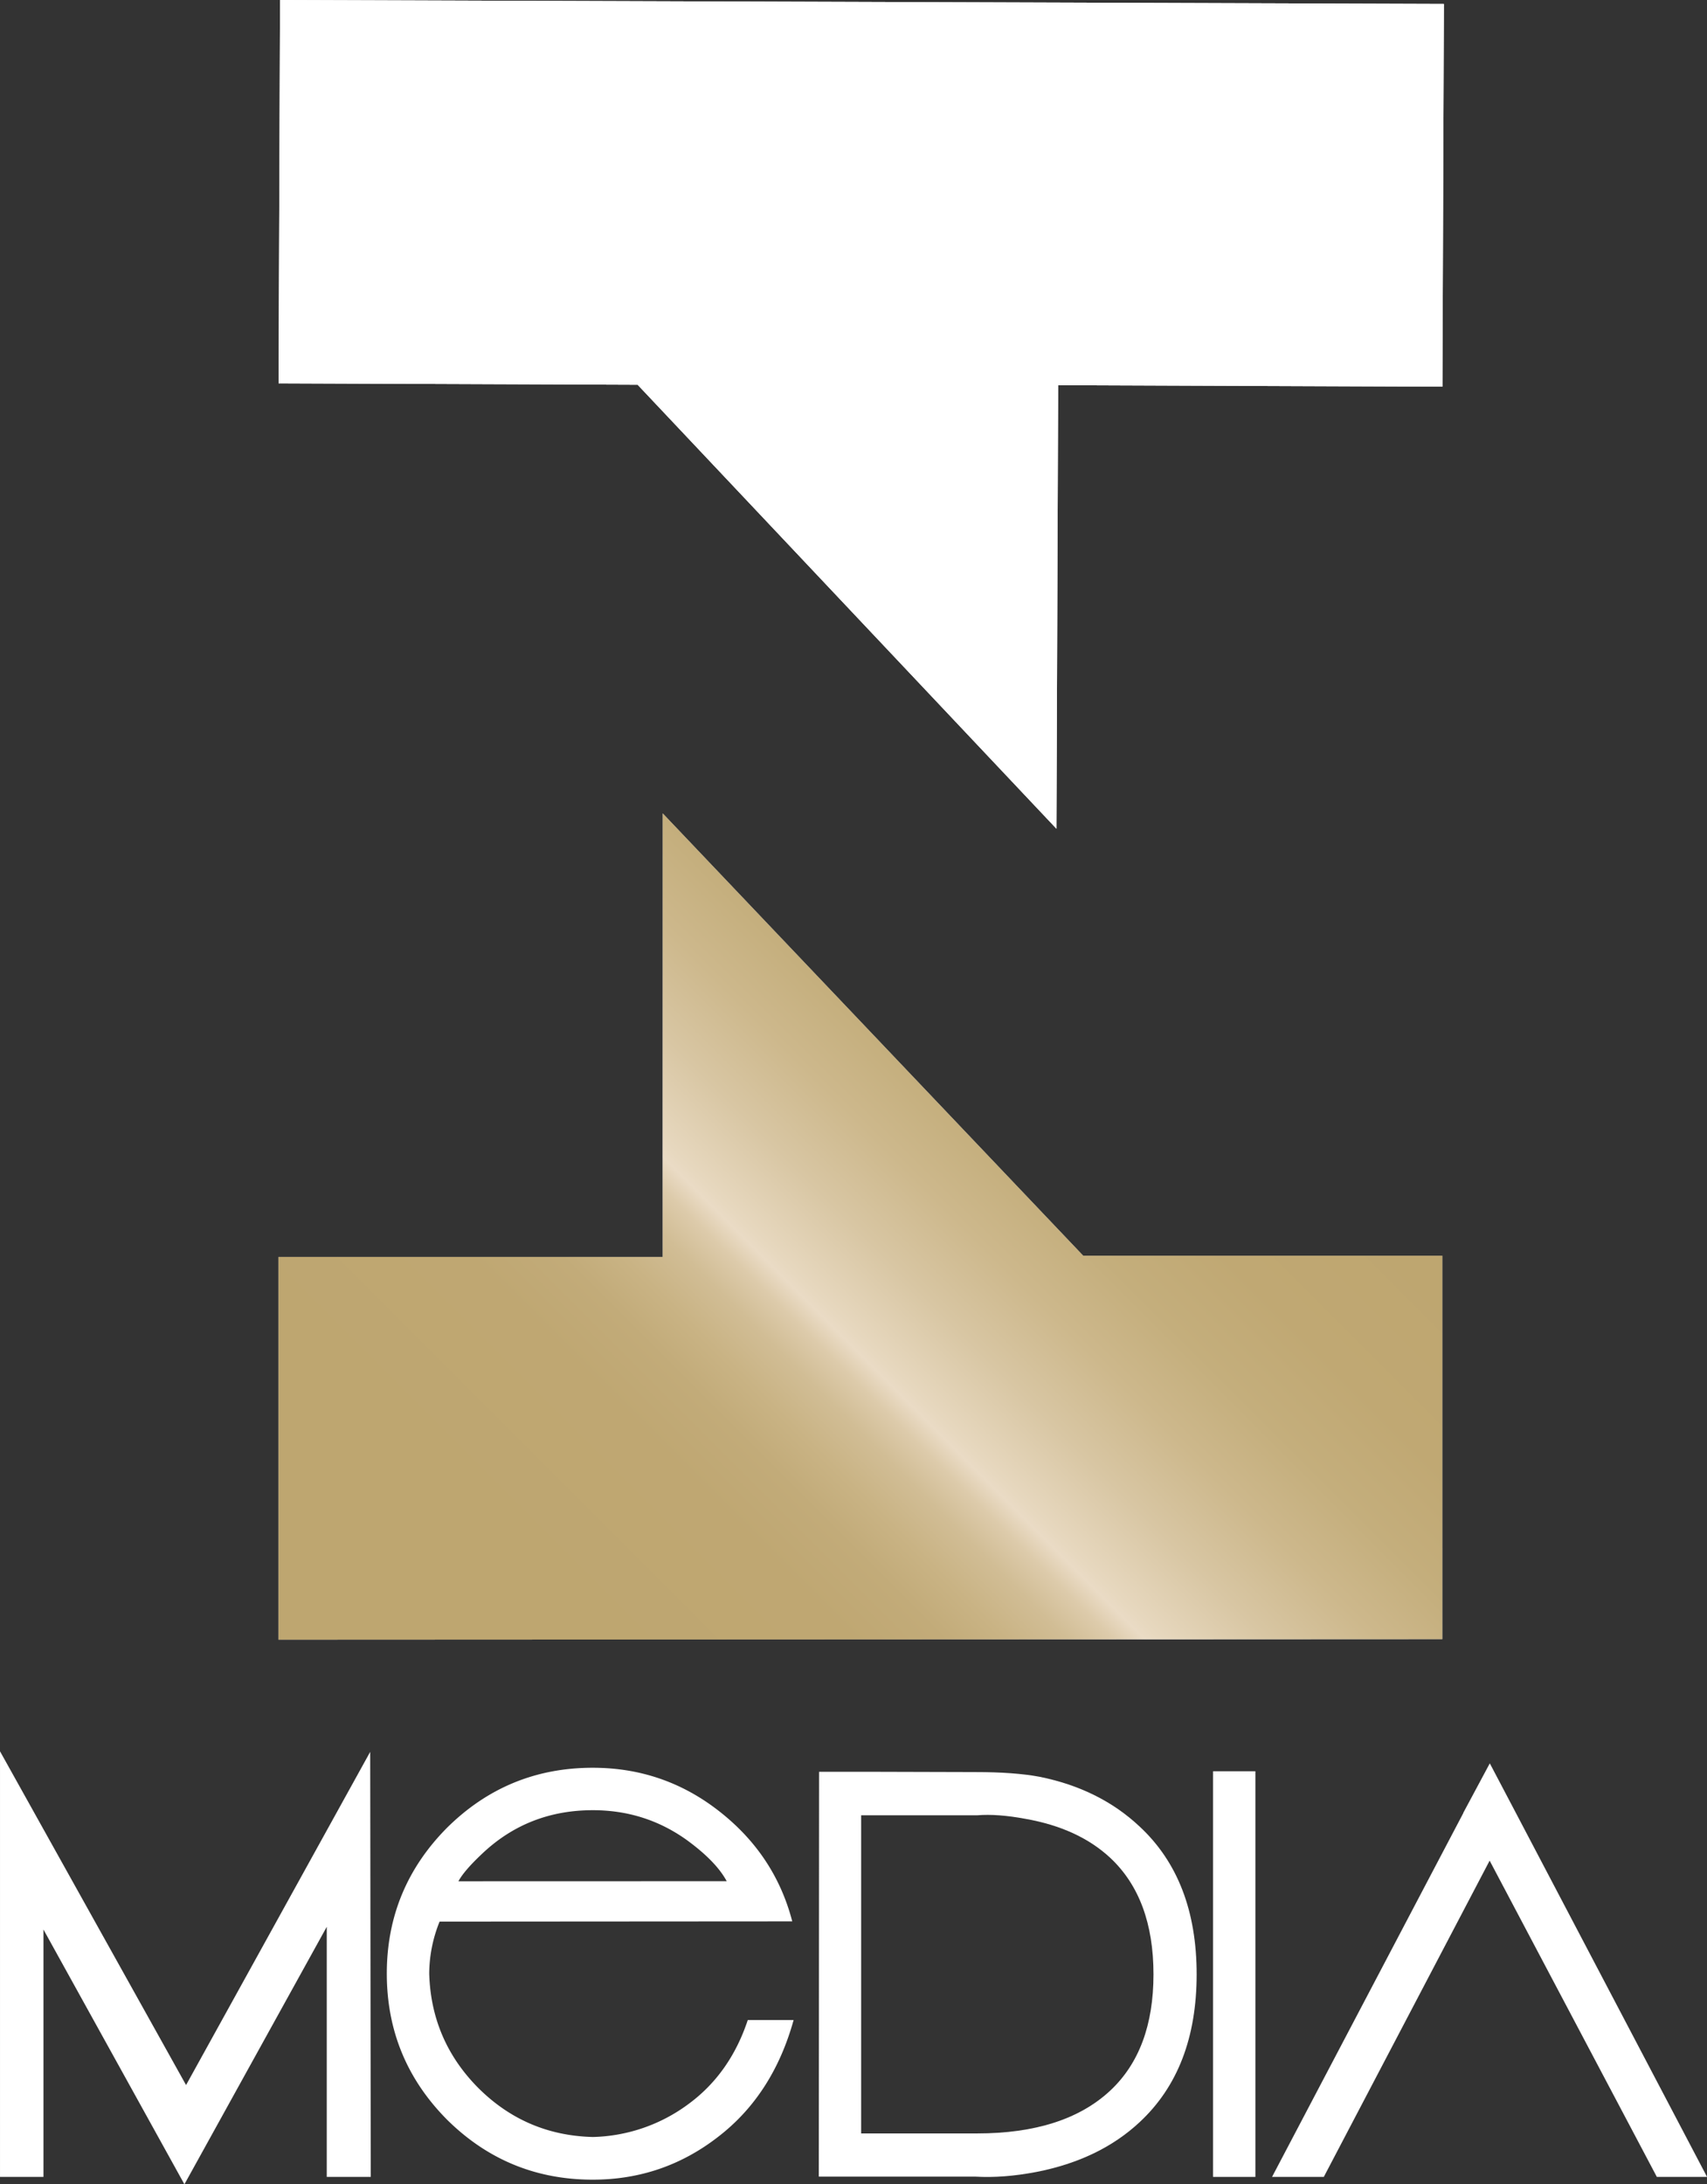 <svg xmlns="http://www.w3.org/2000/svg" xmlns:xlink="http://www.w3.org/1999/xlink" viewBox="0 0 1563.76 2000"><rect x="0" y="0" width="1563.76" height="2000" fill="#333333" stroke="none"/><defs><style>.cls-1{fill:#fff;}.cls-2{fill:url(#linear-gradient);}.cls-3{fill:url(#linear-gradient-3);}</style><linearGradient id="linear-gradient" x1="420.39" y1="1666.62" x2="1129.23" y2="957.78" gradientUnits="userSpaceOnUse"><stop offset="0.2" stop-color="#878787"/><stop offset="0.38" stop-color="#898989"/><stop offset="0.45" stop-color="#909090"/><stop offset="0.49" stop-color="#9b9b9b"/><stop offset="0.53" stop-color="#acacac"/><stop offset="0.56" stop-color="#c2c2c2"/><stop offset="0.56" stop-color="#c6c6c6"/><stop offset="0.6" stop-color="#bababa"/><stop offset="0.67" stop-color="#a3a3a3"/><stop offset="0.75" stop-color="#939393"/><stop offset="0.85" stop-color="#8a8a8a"/><stop offset="0.98" stop-color="#878787"/></linearGradient><linearGradient id="linear-gradient-3" x1="420.39" y1="1666.62" x2="1129.23" y2="957.78" gradientUnits="userSpaceOnUse"><stop offset="0.2" stop-color="#bea670"/><stop offset="0.37" stop-color="#bfa772"/><stop offset="0.43" stop-color="#c2ab79"/><stop offset="0.47" stop-color="#c9b384"/><stop offset="0.51" stop-color="#d1bd95"/><stop offset="0.54" stop-color="#ddcbab"/><stop offset="0.56" stop-color="#eadbc5"/><stop offset="0.57" stop-color="#e7d8bf"/><stop offset="0.64" stop-color="#d8c6a3"/><stop offset="0.71" stop-color="#cdb88c"/><stop offset="0.78" stop-color="#c4ae7c"/><stop offset="0.86" stop-color="#c0a873"/><stop offset="0.98" stop-color="#bea670"/></linearGradient></defs><g id="Layer_5" data-name="Layer 5"><path class="cls-1" d="M543.32,1608.73l.51,389.19h-40.3v-229l-130.4,235.77L244,1771.41v226.51h-39.8V1608.23l170.44,305.59Z" transform="translate(-204.19 -4.68)"/><path class="cls-1" d="M606.9,1764.15a128.37,128.37,0,0,0-9.51,47.56q1.74,61.32,45.05,104.87,43.54,43.29,104.86,44.8a152.89,152.89,0,0,0,87.35-30q38.29-28,54.56-77.08h42q-19,68.33-69.08,106.87-50.55,39.28-114.88,39.29-78.07,0-133.65-55.06-55.06-55.56-55.06-133.65,0-77.84,55.06-133.4,55.56-55.07,133.65-55.06,65.33,0,116.38,40.29,50.57,39.8,66.33,100.36Zm263-37q-9.77-18.25-37-38-38-27-85.6-27-59.31,0-101.36,39.79-16.77,15.78-21.77,25.28Z" transform="translate(-204.19 -4.68)"/><path class="cls-1" d="M1248.12,1677.06q52.31,48.56,52.3,135.4t-52.3,135.4q-36.8,34.29-94.61,45.55-30.29,5.76-55.81,4.26H954.29l.25-370.67h53.56l89.85.25q35.54,0,58.31,4.26Q1211.33,1642.52,1248.12,1677.06Zm-26.78,241.77q39.54-37,39.54-106.37,0-69.57-39.54-106.62-29.29-27.28-77.84-35.79-25.53-4.75-44-3.25H993.08v291.32H1099.2Q1179.28,1958.12,1221.34,1918.83Z" transform="translate(-204.19 -4.68)"/><path class="cls-1" d="M1354.23,1997.92h-38.79V1626.5h38.79Z" transform="translate(-204.19 -4.68)"/><path class="cls-1" d="M1768,1997.92h-46l-153.17-289.58-151.92,289.58H1369.5l175.2-333.13v-.25l24.28-45.3,22.52,42.8Z" transform="translate(-204.19 -4.68)"/></g><g id="Layer_2" data-name="Layer 2"><polyline class="cls-2" points="1321.26 1500.84 1321.26 1149.82 992.36 1149.82 607.12 744.79 607.12 1150.9 255.1 1150.9 255.1 1501.34"/><polyline class="cls-1" points="256.56 0 255.21 351.02 584.11 352.29 967.79 758.8 969.35 352.69 1321.37 354.05 1322.72 3.61"/><polyline class="cls-2" points="1321.26 1500.84 1321.26 1149.82 992.36 1149.82 607.12 744.79 607.12 1150.9 255.1 1150.9 255.1 1501.34"/></g><g id="Layer_4" data-name="Layer 4"><polyline class="cls-3" points="1321.26 1500.84 1321.26 1149.82 992.36 1149.82 607.12 744.79 607.12 1150.9 255.1 1150.9 255.1 1501.34"/><polyline class="cls-1" points="256.56 0 255.21 351.02 584.11 352.29 967.79 758.8 969.35 352.69 1321.37 354.05 1322.72 3.61"/></g></svg>